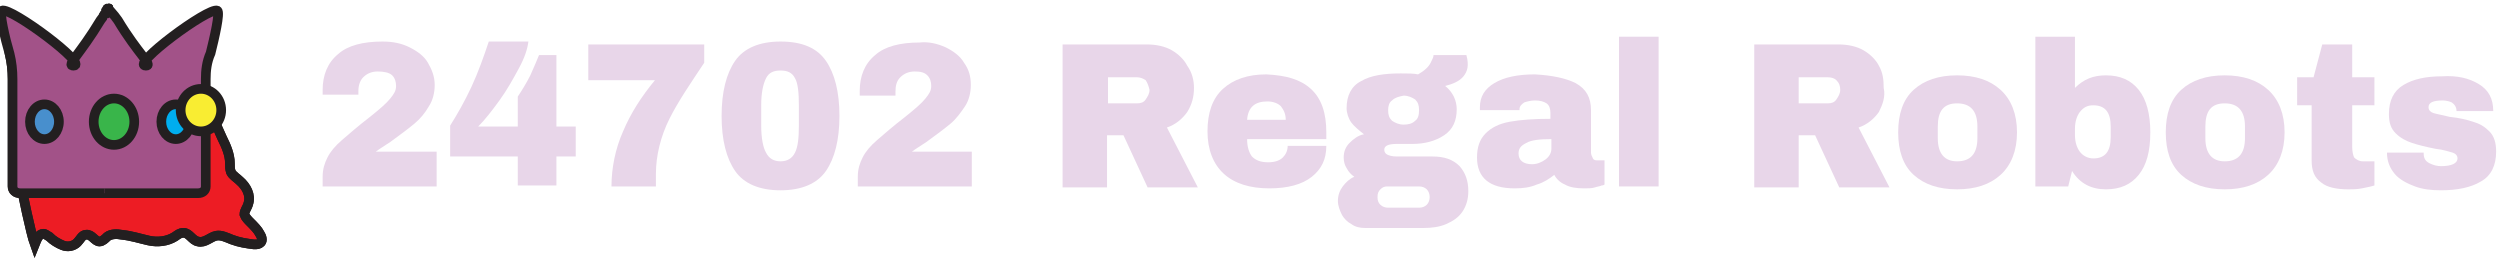 <?xml version="1.0" encoding="utf-8"?>
<!-- Generator: Adobe Illustrator 28.0.0, SVG Export Plug-In . SVG Version: 6.00 Build 0)  -->
<svg version="1.1" id="Layer_1" xmlns="http://www.w3.org/2000/svg" xmlns:xlink="http://www.w3.org/1999/xlink" x="0px" y="0px"
	 viewBox="0 0 258.8 26.8" style="enable-background:new 0 0 258.8 26.8;" xml:space="preserve">
<style type="text/css">
	.st0{enable-background:new    ;}
	.st1{fill:#E8D6E9;}
	.st2{fill:#ED1C24;}
	.st3{fill:#ED1C24;stroke:#231F20;stroke-miterlimit:10;}
	.st4{fill:none;stroke:#231F20;stroke-miterlimit:10;}
	.st5{fill:#A25288;stroke:#231F20;stroke-miterlimit:10;}
	.st6{fill:#231F20;}
	.st7{fill:#488FCD;stroke:#231F20;stroke-miterlimit:10;}
	.st8{fill:#39B54A;stroke:#231F20;stroke-miterlimit:10;}
	.st9{fill:#00AEEF;stroke:#231F20;stroke-miterlimit:10;}
	.st10{fill:#F9ED32;stroke:#231F20;stroke-miterlimit:10;}
</style>
<g class="st0">
	<path class="st1" d="M42.4,4.9c0.8,0.4,1.5,0.9,1.9,1.6C44.7,7.2,45,7.9,45,8.8c0,0.8-0.2,1.6-0.6,2.2c-0.4,0.7-0.9,1.3-1.5,1.8
		c-0.6,0.5-1.4,1.1-2.5,1.9c-0.6,0.4-1.1,0.7-1.5,1h6.3v3.6H33.4v-1c0-0.8,0.2-1.4,0.5-2s0.8-1.2,1.5-1.8s1.6-1.4,2.9-2.4
		c1-0.8,1.7-1.4,2.1-1.9C40.8,9.7,41,9.4,41,8.9c0-0.4-0.1-0.8-0.4-1.1s-0.9-0.4-1.5-0.4c-0.6,0-1.1,0.2-1.5,0.6
		c-0.3,0.3-0.5,0.8-0.5,1.4v0.4h-3.7c0-0.1,0-0.3,0-0.5c0-1.5,0.5-2.8,1.6-3.7c1-0.9,2.6-1.3,4.6-1.3C40.7,4.3,41.6,4.5,42.4,4.9z"
		/>
	<path class="st1" d="M53.7,7.1c-0.6,1.1-1.2,2.2-2,3.3s-1.5,2-2.2,2.7h4.1V10c0.4-0.6,0.9-1.4,1.3-2.2c0.4-0.9,0.7-1.6,0.9-2.1h1.8
		v7.4h2v3.1h-2v3h-4v-3h-7V13c0.7-1.1,1.5-2.5,2.2-4s1.3-3.2,1.8-4.7h4.1C54.6,5.1,54.3,6,53.7,7.1z"/>
	<path class="st1" d="M69.3,12.3c-0.9,1.8-1.4,3.8-1.4,5.7v1.3h-4.6c0-1.9,0.4-3.9,1.2-5.7c0.8-1.9,1.9-3.6,3.3-5.3h-6.9V4.6h12v1.9
		C71.5,8.6,70.2,10.5,69.3,12.3z"/>
	<path class="st1" d="M85.5,6.3c0.9,1.3,1.4,3.2,1.4,5.7s-0.5,4.4-1.4,5.7c-0.9,1.3-2.5,2-4.7,2c-2.2,0-3.8-0.7-4.7-2
		s-1.4-3.2-1.4-5.7s0.5-4.4,1.4-5.7s2.5-2,4.7-2C83.1,4.3,84.6,5,85.5,6.3z M79.3,8.1c-0.3,0.6-0.5,1.5-0.5,2.8V13
		c0,1.3,0.2,2.3,0.5,2.8c0.3,0.6,0.8,0.9,1.5,0.9c0.7,0,1.2-0.3,1.5-0.9c0.3-0.6,0.4-1.5,0.4-2.8v-2.1c0-1.3-0.1-2.3-0.4-2.8
		c-0.3-0.6-0.8-0.8-1.5-0.8C80.1,7.3,79.6,7.5,79.3,8.1z"/>
	<path class="st1" d="M97.9,4.9c0.8,0.4,1.5,0.9,1.9,1.6c0.5,0.7,0.7,1.4,0.7,2.3c0,0.8-0.2,1.6-0.6,2.2s-0.9,1.3-1.5,1.8
		s-1.4,1.1-2.5,1.9c-0.6,0.4-1.1,0.7-1.5,1h6.2v3.6H88.8v-1c0-0.8,0.2-1.4,0.5-2c0.3-0.6,0.8-1.2,1.5-1.8c0.7-0.6,1.6-1.4,2.9-2.4
		c1-0.8,1.7-1.4,2.1-1.9s0.6-0.8,0.6-1.3c0-0.4-0.1-0.8-0.4-1.1c-0.3-0.3-0.7-0.4-1.3-0.4S93.6,7.6,93.2,8s-0.5,0.9-0.5,1.5v0.4H89
		c0-0.1,0-0.3,0-0.5c0-1.5,0.5-2.8,1.6-3.7c1-0.9,2.6-1.3,4.6-1.3C96.1,4.3,97,4.5,97.9,4.9z"/>
	<path class="st1" d="M122.9,11.6c-0.5,0.7-1.2,1.3-2.1,1.6l3.2,6.2h-5.2l-2.5-5.4h-1.7v5.4H110V4.6h8.7c1,0,1.9,0.2,2.6,0.6
		s1.3,1,1.6,1.6c0.5,0.7,0.7,1.5,0.7,2.3C123.6,10,123.4,10.8,122.9,11.6z M118.6,8.3C118.3,8.1,118,8,117.7,8h-3v2.7h3
		c0.4,0,0.7-0.1,0.9-0.4c0.2-0.3,0.4-0.6,0.4-1C118.9,8.9,118.8,8.6,118.6,8.3z"/>
	<path class="st1" d="M135.7,9.2c1.1,1,1.6,2.5,1.6,4.5v0.7h-8.2c0,0.8,0.2,1.4,0.5,1.8c0.4,0.4,0.9,0.6,1.7,0.6
		c0.7,0,1.2-0.2,1.5-0.5s0.5-0.7,0.5-1.2h4c0,1.4-0.5,2.4-1.5,3.2s-2.5,1.2-4.4,1.2c-2,0-3.6-0.5-4.7-1.5s-1.7-2.5-1.7-4.4
		s0.5-3.4,1.6-4.4s2.6-1.5,4.5-1.5C133.1,7.8,134.6,8.2,135.7,9.2z M129.1,12.4h4c0-0.6-0.2-1-0.5-1.4c-0.3-0.3-0.8-0.5-1.4-0.5
		C129.9,10.5,129.2,11.1,129.1,12.4z"/>
	<path class="st1" d="M151.5,7.9c-0.4,0.5-1.1,0.8-1.9,1c0.4,0.3,0.7,0.7,0.9,1.1c0.2,0.4,0.3,0.9,0.3,1.3c0,1.2-0.4,2.1-1.3,2.7
		c-0.9,0.6-2,0.9-3.3,0.9h-1.6c-0.9,0-1.3,0.2-1.3,0.6c0,0.2,0.1,0.4,0.3,0.5c0.2,0.1,0.5,0.2,1,0.2h3.7c1.2,0,2.1,0.3,2.8,1
		c0.6,0.7,0.9,1.5,0.9,2.6c0,0.8-0.2,1.5-0.6,2.1c-0.4,0.6-1,1-1.7,1.3s-1.5,0.4-2.3,0.4h-6.1c-0.5,0-1-0.1-1.4-0.4
		c-0.4-0.2-0.8-0.6-1-1s-0.4-0.9-0.4-1.4c0-0.6,0.2-1.1,0.5-1.5s0.7-0.8,1.2-1c-0.3-0.2-0.6-0.5-0.8-0.9c-0.2-0.3-0.3-0.7-0.3-1.1
		c0-0.6,0.2-1.1,0.6-1.5c0.4-0.4,0.9-0.8,1.5-0.9c-0.5-0.4-1-0.8-1.3-1.2s-0.5-1-0.5-1.5c0-1.3,0.5-2.3,1.5-2.8
		c1-0.6,2.4-0.8,4.1-0.8c0.7,0,1.4,0,1.8,0.1c0.7-0.4,1.1-0.8,1.3-1.2s0.3-0.6,0.3-0.8h3.4C152.1,6.8,151.9,7.4,151.5,7.9z
		 M142.9,19.6c-0.2,0.2-0.3,0.4-0.3,0.8s0.1,0.6,0.3,0.8c0.2,0.2,0.5,0.3,0.8,0.3h3.2c0.3,0,0.6-0.1,0.8-0.3
		c0.2-0.2,0.3-0.5,0.3-0.8s-0.1-0.6-0.3-0.8c-0.2-0.2-0.5-0.3-0.8-0.3h-3.3C143.3,19.3,143.1,19.4,142.9,19.6z M144.1,10.4
		c-0.3,0.2-0.4,0.6-0.4,1c0,0.5,0.1,0.8,0.4,1.1c0.3,0.2,0.7,0.4,1.2,0.4s0.9-0.1,1.2-0.4c0.3-0.2,0.4-0.6,0.4-1.1s-0.1-0.8-0.4-1.1
		c-0.3-0.2-0.7-0.4-1.2-0.4C144.8,10,144.4,10.1,144.1,10.4z"/>
	<path class="st1" d="M163.1,8.6c1.1,0.6,1.6,1.5,1.6,2.8v4.4c0,0.2,0.1,0.4,0.2,0.6c0.1,0.2,0.3,0.2,0.5,0.2h0.7v2.5
		c0,0-0.1,0.1-0.3,0.1c-0.2,0.1-0.4,0.1-0.7,0.2s-0.7,0.1-1.1,0.1c-0.8,0-1.5-0.1-2-0.4c-0.5-0.2-0.9-0.6-1.1-1
		c-0.5,0.4-1.1,0.8-1.8,1c-0.7,0.3-1.4,0.4-2.3,0.4c-2.6,0-3.9-1.1-3.9-3.2c0-1.1,0.3-1.9,0.9-2.5c0.6-0.6,1.4-1,2.5-1.2
		c1.1-0.2,2.5-0.3,4.2-0.3v-0.6c0-0.4-0.1-0.8-0.4-1c-0.3-0.2-0.7-0.3-1.2-0.3c-0.4,0-0.8,0.1-1.1,0.2c-0.3,0.2-0.5,0.4-0.5,0.7v0.1
		h-4.1c0-0.1,0-0.2,0-0.3c0-1.1,0.5-1.9,1.5-2.5s2.4-0.9,4.2-0.9C160.7,7.8,162.1,8.1,163.1,8.6z M158,14.8
		c-0.6,0.3-0.8,0.6-0.8,1.1c0,0.7,0.5,1.1,1.4,1.1c0.5,0,1-0.2,1.4-0.5s0.6-0.7,0.6-1.1v-1C159.4,14.4,158.5,14.5,158,14.8z"/>
	<path class="st1" d="M167.6,19.3V3.8h4.1v15.5H167.6z"/>
	<path class="st1" d="M194.5,11.6c-0.5,0.7-1.2,1.3-2.1,1.6l3.2,6.2h-5.2l-2.5-5.4h-1.7v5.4h-4.6V4.6h8.7c1,0,1.9,0.2,2.6,0.6
		c0.7,0.4,1.3,1,1.6,1.6c0.4,0.7,0.5,1.4,0.5,2.3C195.2,10,194.9,10.8,194.5,11.6z M190.1,8.3c-0.2-0.2-0.5-0.3-0.9-0.3h-3v2.7h3
		c0.4,0,0.7-0.1,0.9-0.4c0.2-0.3,0.4-0.6,0.4-1C190.5,8.9,190.4,8.6,190.1,8.3z"/>
	<path class="st1" d="M207.1,9.3c1.1,1,1.7,2.5,1.7,4.4s-0.6,3.4-1.7,4.4c-1.1,1-2.6,1.5-4.5,1.5s-3.4-0.5-4.5-1.5s-1.6-2.5-1.6-4.4
		s0.5-3.4,1.6-4.4s2.6-1.5,4.5-1.5C204.5,7.8,206,8.3,207.1,9.3z M200.6,13.1v1.2c0,1.6,0.7,2.4,2,2.4c1.4,0,2.1-0.8,2.1-2.4v-1.2
		c0-1.6-0.7-2.4-2.1-2.4C201.2,10.7,200.6,11.5,200.6,13.1z"/>
	<path class="st1" d="M218,7.8c1.5,0,2.6,0.5,3.4,1.5c0.8,1,1.2,2.5,1.2,4.4c0,2-0.4,3.4-1.2,4.4s-1.9,1.5-3.4,1.5s-2.7-0.6-3.5-1.9
		l-0.4,1.6h-3.4V3.8h4.1v5.3C215.7,8.2,216.7,7.8,218,7.8z M215.3,11.6c-0.3,0.4-0.5,1-0.5,1.7V14c0,0.7,0.2,1.3,0.5,1.7
		c0.3,0.4,0.8,0.7,1.4,0.7c1.2,0,1.8-0.7,1.8-2.2v-1.1c0-1.5-0.6-2.2-1.8-2.2C216.1,10.9,215.7,11.1,215.3,11.6z"/>
	<path class="st1" d="M234.8,9.3c1.1,1,1.7,2.5,1.7,4.4s-0.6,3.4-1.7,4.4c-1.1,1-2.6,1.5-4.5,1.5s-3.4-0.5-4.5-1.5s-1.6-2.5-1.6-4.4
		s0.5-3.4,1.6-4.4s2.6-1.5,4.5-1.5C232.2,7.8,233.7,8.3,234.8,9.3z M228.3,13.1v1.2c0,1.6,0.7,2.4,2,2.4c1.4,0,2.1-0.8,2.1-2.4v-1.2
		c0-1.6-0.7-2.4-2.1-2.4C228.9,10.7,228.3,11.5,228.3,13.1z"/>
	<path class="st1" d="M245.8,8v2.9h-2.3v4.3c0,0.5,0.1,0.9,0.2,1.1c0.2,0.2,0.5,0.4,0.9,0.4h1.2v2.5c-0.3,0.1-0.8,0.2-1.3,0.3
		s-1,0.1-1.4,0.1c-1.2,0-2.2-0.2-2.8-0.7c-0.7-0.5-1-1.2-1-2.3v-5.7h-1.5V8h1.7l0.9-3.4h3.1V8H245.8z"/>
	<path class="st1" d="M256.6,8.7c1,0.6,1.5,1.5,1.5,2.8h-3.8c0-0.4-0.2-0.7-0.5-0.9c-0.2-0.1-0.6-0.2-0.9-0.2c-1,0-1.5,0.2-1.5,0.7
		c0,0.3,0.2,0.5,0.5,0.6s0.9,0.2,1.7,0.4c1,0.1,1.8,0.3,2.4,0.5c0.7,0.2,1.2,0.5,1.7,1s0.7,1.2,0.7,2.1c0,1.4-0.5,2.5-1.6,3.1
		c-1,0.6-2.4,0.9-4.1,0.9c-1,0-1.9-0.1-2.7-0.4s-1.6-0.7-2.1-1.3c-0.5-0.6-0.8-1.3-0.8-2.2h3.8v0.1c0,0.5,0.2,0.8,0.6,1
		s0.8,0.3,1.2,0.3c1.1,0,1.7-0.3,1.7-0.8c0-0.3-0.2-0.5-0.5-0.6c-0.4-0.1-0.9-0.3-1.8-0.4c-1-0.2-1.8-0.4-2.4-0.6s-1.2-0.5-1.7-1
		s-0.7-1.1-0.7-2c0-1.4,0.5-2.4,1.5-3s2.3-0.9,4-0.9C254.4,7.8,255.6,8.1,256.6,8.7z"/>
</g>
<g id="Layer_3">
	<path class="st2" d="M21.7,11.4l1.3,2.9c0.4,0.8,0.8,1.7,0.8,2.6c0,0.3,0,0.6,0.1,0.9c0.2,0.4,0.6,0.6,0.9,0.9
		c0.7,0.6,1.2,1.5,0.9,2.4c-0.1,0.4-0.4,0.7-0.4,1.1c0.1,0.3,0.4,0.6,0.6,0.8c0.4,0.4,0.8,0.8,1,1.2c0.2,0.3,0.3,0.7,0.1,0.9
		c-0.2,0.2-0.4,0.2-0.7,0.2c-0.8-0.1-1.5-0.2-2.3-0.5c-0.5-0.2-1.1-0.5-1.6-0.4c-0.6,0.1-1.2,0.8-1.9,0.6c-0.6-0.1-0.9-0.9-1.5-0.9
		c-0.4,0-0.6,0.2-0.9,0.4c-0.8,0.5-1.8,0.6-2.7,0.4c-0.9-0.2-1.8-0.5-2.8-0.6c-0.5-0.1-1.1-0.1-1.5,0.2c-0.2,0.2-0.5,0.5-0.8,0.5
		c-0.5,0-0.8-0.8-1.4-0.7c-0.4,0-0.6,0.5-0.9,0.8c-0.4,0.4-1,0.5-1.5,0.3s-1-0.5-1.4-0.9c-0.2-0.1-0.4-0.3-0.6-0.3
		c-0.5,0-0.7,0.6-0.9,1.1c-0.4-1.1-1.3-5.4-1.5-6.6"/>
	<path class="st3" d="M21.7,11.4l1.3,2.9c0.4,0.8,0.8,1.7,0.8,2.6c0,0.3,0,0.6,0.1,0.9c0.2,0.4,0.6,0.6,0.9,0.9
		c0.7,0.6,1.2,1.5,0.9,2.4c-0.1,0.4-0.4,0.7-0.4,1.1c0.1,0.3,0.4,0.6,0.6,0.8c0.4,0.4,0.8,0.8,1,1.2c0.2,0.3,0.3,0.7,0.1,0.9
		c-0.2,0.2-0.4,0.2-0.7,0.2c-0.8-0.1-1.5-0.2-2.3-0.5c-0.5-0.2-1.1-0.5-1.6-0.4c-0.6,0.1-1.2,0.8-1.9,0.6c-0.6-0.1-0.9-0.9-1.5-0.9
		c-0.4,0-0.6,0.2-0.9,0.4c-0.8,0.5-1.8,0.6-2.7,0.4c-0.9-0.2-1.8-0.5-2.8-0.6c-0.5-0.1-1.1-0.1-1.5,0.2c-0.2,0.2-0.5,0.5-0.8,0.5
		c-0.5,0-0.8-0.8-1.4-0.7c-0.4,0-0.6,0.5-0.9,0.8c-0.4,0.4-1,0.5-1.5,0.3s-1-0.5-1.4-0.9c-0.2-0.1-0.4-0.3-0.6-0.3
		c-0.5,0-0.7,0.6-0.9,1.1c-0.4-1.1-1.3-5.4-1.5-6.6"/>
	<path class="st4" d="M21.7,11.4l1.3,2.9c0.4,0.8,0.8,1.7,0.8,2.6c0,0.3,0,0.6,0.1,0.9c0.2,0.4,0.6,0.6,0.9,0.9
		c0.7,0.6,1.2,1.5,0.9,2.4c-0.1,0.4-0.4,0.7-0.4,1.1c0.1,0.3,0.4,0.6,0.6,0.8c0.4,0.4,0.8,0.8,1,1.2c0.2,0.3,0.3,0.7,0.1,0.9
		c-0.2,0.2-0.4,0.2-0.7,0.2c-0.8-0.1-1.5-0.2-2.3-0.5c-0.5-0.2-1.1-0.5-1.6-0.4c-0.6,0.1-1.2,0.8-1.9,0.6c-0.6-0.1-0.9-0.9-1.5-0.9
		c-0.4,0-0.6,0.2-0.9,0.4c-0.8,0.5-1.8,0.6-2.7,0.4c-0.9-0.2-1.8-0.5-2.8-0.6c-0.5-0.1-1.1-0.1-1.5,0.2c-0.2,0.2-0.5,0.5-0.8,0.5
		c-0.5,0-0.8-0.8-1.4-0.7c-0.4,0-0.6,0.5-0.9,0.8c-0.4,0.4-1,0.5-1.5,0.3s-1-0.5-1.4-0.9c-0.2-0.1-0.4-0.3-0.6-0.3
		c-0.5,0-0.7,0.6-0.9,1.1c-0.4-1.1-1.3-5.4-1.5-6.6"/>
</g>
<g id="Layer_2_00000108993938692663542250000014360695047614991258_">
	<g>
		<g>
			<g>
				<path class="st5" d="M11.8,7.3c0,0-1.1-2.6-1.4-2C8.2,8.8,6.8,6.8,7.6,6.8c1.7,0-3.4,0.3-4.3,0.8C3,7.7,0.6,4,1,5.6
					c0.2,0.8,0.3,1.7,0.3,2.6v11.1c0,0.4,0.3,0.7,0.8,0.7h9.8"/>
				<path class="st5" d="M9.1,7.8c0,0,0.5-0.2,0.9,0.5c2.2,3.5,5.4,0.9,4.6,0.9c-1.7,0,1.2-0.7,2.1-0.3c0.3,0.2,0.7-1.1,0.2,0.5
					C16.7,10.2,18,7.3,18,8.1l0.1,8.5c0,0.4,1,2.5,0.5,2.5l-8,0.8"/>
			</g>
		</g>
	</g>
	<path class="st6" d="M11.8,0.9L11.8,0.9C11.8,0.9,11.7,0.9,11.8,0.9c-0.1-0.1-0.1-0.1-0.1-0.2l0,0c0,0,0,0,0-0.1c0,0,0,0-0.1-0.1
		l0,0l0,0c-0.1-0.1-0.1-0.1-0.2-0.1c-0.1,0-0.1-0.1-0.2,0c-0.1,0-0.1,0-0.2,0s-0.1,0.1-0.2,0.1l-0.1,0.1c0,0.1-0.1,0.1-0.1,0.2l0,0
		c0,0.1-0.1,0.1-0.1,0.1V1l0,0l0,0v0.1l0,0l0,0l-0.1,0.1c0,0.1-0.1,0.1-0.1,0.2s0,0.1,0,0.2s0.1,0.1,0.1,0.2l0.1,0.1h0.1
		c0.1,0,0.2,0,0.3,0H11c0,0,0,0,0.1,0c0.2,0,0.4-0.2,0.5-0.4l0,0c0-0.1,0.1-0.1,0.1-0.2l0,0l0,0c0.1-0.1,0.1-0.1,0.1-0.2V1
		C11.9,1.1,11.8,1,11.8,0.9L11.8,0.9z"/>
</g>
<g id="Layer_1_00000176042995009195181050000004271230346999215751_">
	<g>
		<path class="st5" d="M11.5,0.8c0,0-0.7,0.7-1.1,1.3C8.3,5.6,6.8,6.8,7.6,6.8c1.7,0-6.5-6.1-7.4-5.7C-0.1,1.3,0.5,3.9,1,5.6
			c0.2,0.8,0.3,1.7,0.3,2.6v11.1c0,0.4,0.3,0.7,0.8,0.7h11.8"/>
		<path class="st5" d="M11.1,0.8c0,0,0.7,0.7,1.1,1.3c2.1,3.5,3.7,4.7,2.9,4.7c-1.7,0,6.5-6.1,7.4-5.7c0.3,0.2-0.3,2.8-0.7,4.4
			c-0.4,0.9-0.5,1.8-0.5,2.7v11.1c0,0.4-0.3,0.7-0.8,0.7h-9.7"/>
	</g>
	<ellipse class="st7" cx="4.6" cy="12.6" rx="1.5" ry="1.8"/>
	<ellipse class="st8" cx="11.8" cy="12.6" rx="2.1" ry="2.4"/>
	<ellipse class="st9" cx="18.2" cy="12.6" rx="1.5" ry="1.8"/>
	<ellipse class="st10" cx="20.8" cy="11.4" rx="2.1" ry="2.2"/>
	<path class="st6" d="M11.8,0.9L11.8,0.9C11.8,0.9,11.7,0.8,11.8,0.9c-0.1-0.1-0.1-0.1-0.1-0.2l0,0c0,0,0,0,0-0.1c0,0,0,0-0.1-0.1
		l0,0l0,0c-0.1-0.1-0.1-0.1-0.2-0.1c-0.1,0-0.1-0.1-0.2,0c-0.1,0-0.1,0-0.2,0s-0.1,0.1-0.2,0.1l-0.1,0.1c0,0.1-0.1,0.1-0.1,0.2l0,0
		c0,0.1-0.1,0.1-0.1,0.1V1l0,0l0,0v0.1l0,0l0,0l-0.1,0.1c0,0.1-0.1,0.1-0.1,0.2s0,0.1,0,0.2s0.1,0.1,0.1,0.2s0.1,0.1,0.1,0.1h0.1
		c0.1,0,0.2,0,0.3,0H11c0,0,0,0,0.1,0c0.2,0,0.4-0.2,0.5-0.4l0,0c0-0.1,0.1-0.1,0.1-0.2l0,0l0,0c0.1-0.1,0.1-0.1,0.1-0.2V1
		C11.9,1,11.8,1,11.8,0.9L11.8,0.9z"/>
</g>
</svg>
